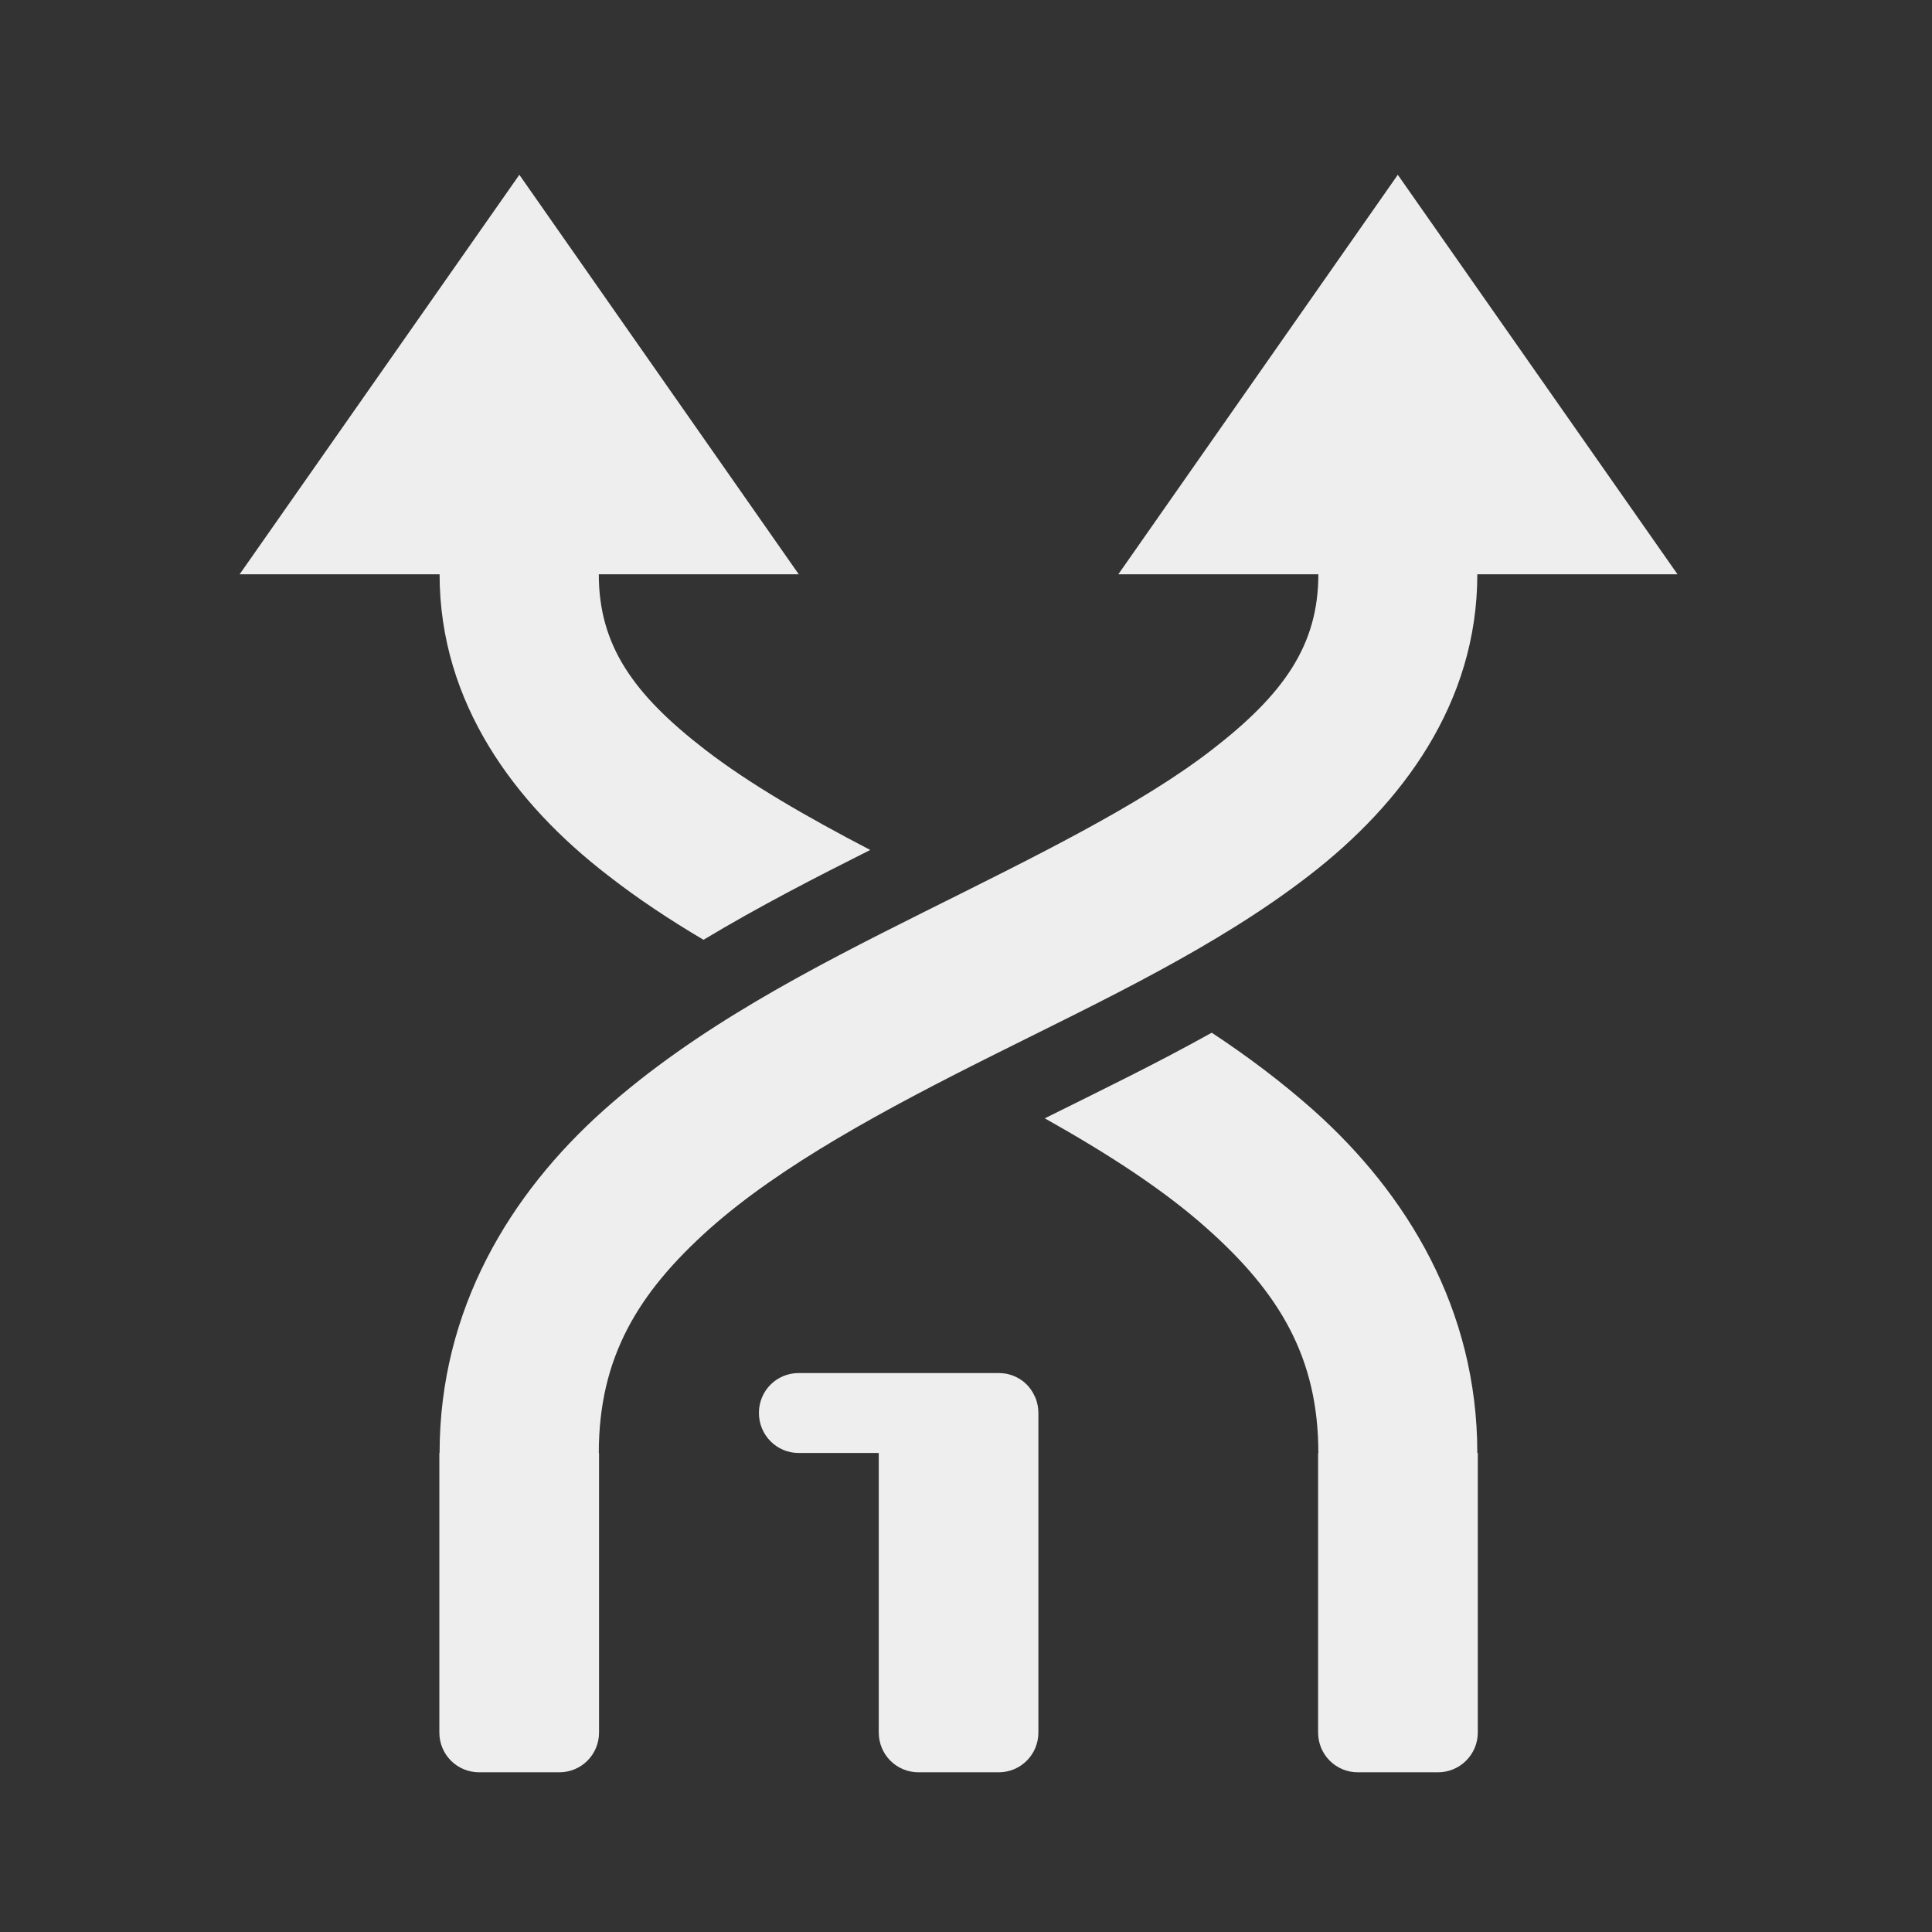 
<svg xmlns="http://www.w3.org/2000/svg" xmlns:xlink="http://www.w3.org/1999/xlink" width="32px" height="32px" viewBox="0 0 32 32" version="1.1">
<rect x="0" y="0" width="32" height="32" fill="#333333" stroke="none"/>
<g id="surface1">
     <defs>
  <style id="current-color-scheme" type="text/css">
   .ColorScheme-Text { color:#eeeeee; } .ColorScheme-Highlight { color:#424242; }
  </style>
 </defs>
<path style="fill:currentColor" class="ColorScheme-Text" d="M 8.602 2.895 L 3.969 9.512 L 7.281 9.512 C 7.281 11.648 8.531 13.316 10.07 14.5 C 10.566 14.887 11.098 15.238 11.652 15.566 C 12.574 15.012 13.512 14.531 14.414 14.078 C 13.363 13.531 12.414 12.984 11.68 12.418 C 10.484 11.496 9.918 10.684 9.918 9.512 L 13.23 9.512 Z M 16.691 15.887 C 16.418 16.02 16.148 16.156 15.875 16.293 C 15.562 16.449 15.254 16.605 14.945 16.766 C 15.254 16.605 15.562 16.449 15.875 16.293 C 16.148 16.156 16.418 16.02 16.691 15.887 Z M 20.07 17.105 C 19.145 17.621 18.207 18.074 17.305 18.523 C 18.336 19.102 19.273 19.703 20 20.355 C 21.188 21.414 21.836 22.484 21.836 24.066 L 21.832 24.066 L 21.832 28.695 C 21.832 29.062 22.125 29.355 22.492 29.355 L 23.816 29.355 C 24.18 29.355 24.477 29.062 24.477 28.695 L 24.477 24.066 L 24.469 24.066 C 24.469 21.68 23.301 19.77 21.758 18.391 C 21.23 17.922 20.664 17.496 20.07 17.105 Z M 20.07 17.105 "/>
     <defs>
  <style id="current-color-scheme" type="text/css">
   .ColorScheme-Text { color:#eeeeee; } .ColorScheme-Highlight { color:#424242; }
  </style>
 </defs>
<path style="fill:currentColor" class="ColorScheme-Text" d="M 23.152 2.895 L 18.523 9.512 L 21.836 9.512 C 21.836 10.684 21.266 11.496 20.074 12.418 C 18.883 13.34 17.121 14.199 15.289 15.113 C 13.453 16.031 11.539 17.012 9.996 18.391 C 8.453 19.77 7.281 21.68 7.281 24.066 L 7.277 24.066 L 7.277 28.695 C 7.277 29.062 7.57 29.355 7.938 29.355 L 9.262 29.355 C 9.629 29.355 9.922 29.062 9.922 28.695 L 9.922 24.066 L 9.918 24.066 C 9.918 22.484 10.566 21.414 11.75 20.355 C 12.938 19.297 14.66 18.371 16.465 17.469 C 18.27 16.566 20.148 15.688 21.684 14.5 C 23.219 13.316 24.469 11.648 24.469 9.512 L 27.785 9.512 Z M 23.152 2.895 "/>
     <defs>
  <style id="current-color-scheme" type="text/css">
   .ColorScheme-Text { color:#eeeeee; } .ColorScheme-Highlight { color:#424242; }
  </style>
 </defs>
<path style="fill:currentColor" class="ColorScheme-Text" d="M 13.23 22.742 C 12.863 22.742 12.57 23.035 12.57 23.402 C 12.57 23.77 12.863 24.066 13.23 24.066 L 14.555 24.066 L 14.555 28.695 C 14.555 29.062 14.848 29.355 15.215 29.355 L 16.539 29.355 C 16.906 29.355 17.199 29.062 17.199 28.695 L 17.199 23.402 C 17.199 23.324 17.184 23.246 17.16 23.176 C 17.152 23.156 17.145 23.137 17.133 23.117 C 17.102 23.047 17.059 22.988 17.008 22.934 C 16.992 22.922 16.977 22.906 16.961 22.891 C 16.879 22.824 16.781 22.777 16.672 22.754 C 16.629 22.746 16.582 22.742 16.539 22.742 Z M 13.23 22.742 "/>
</g>
</svg>
